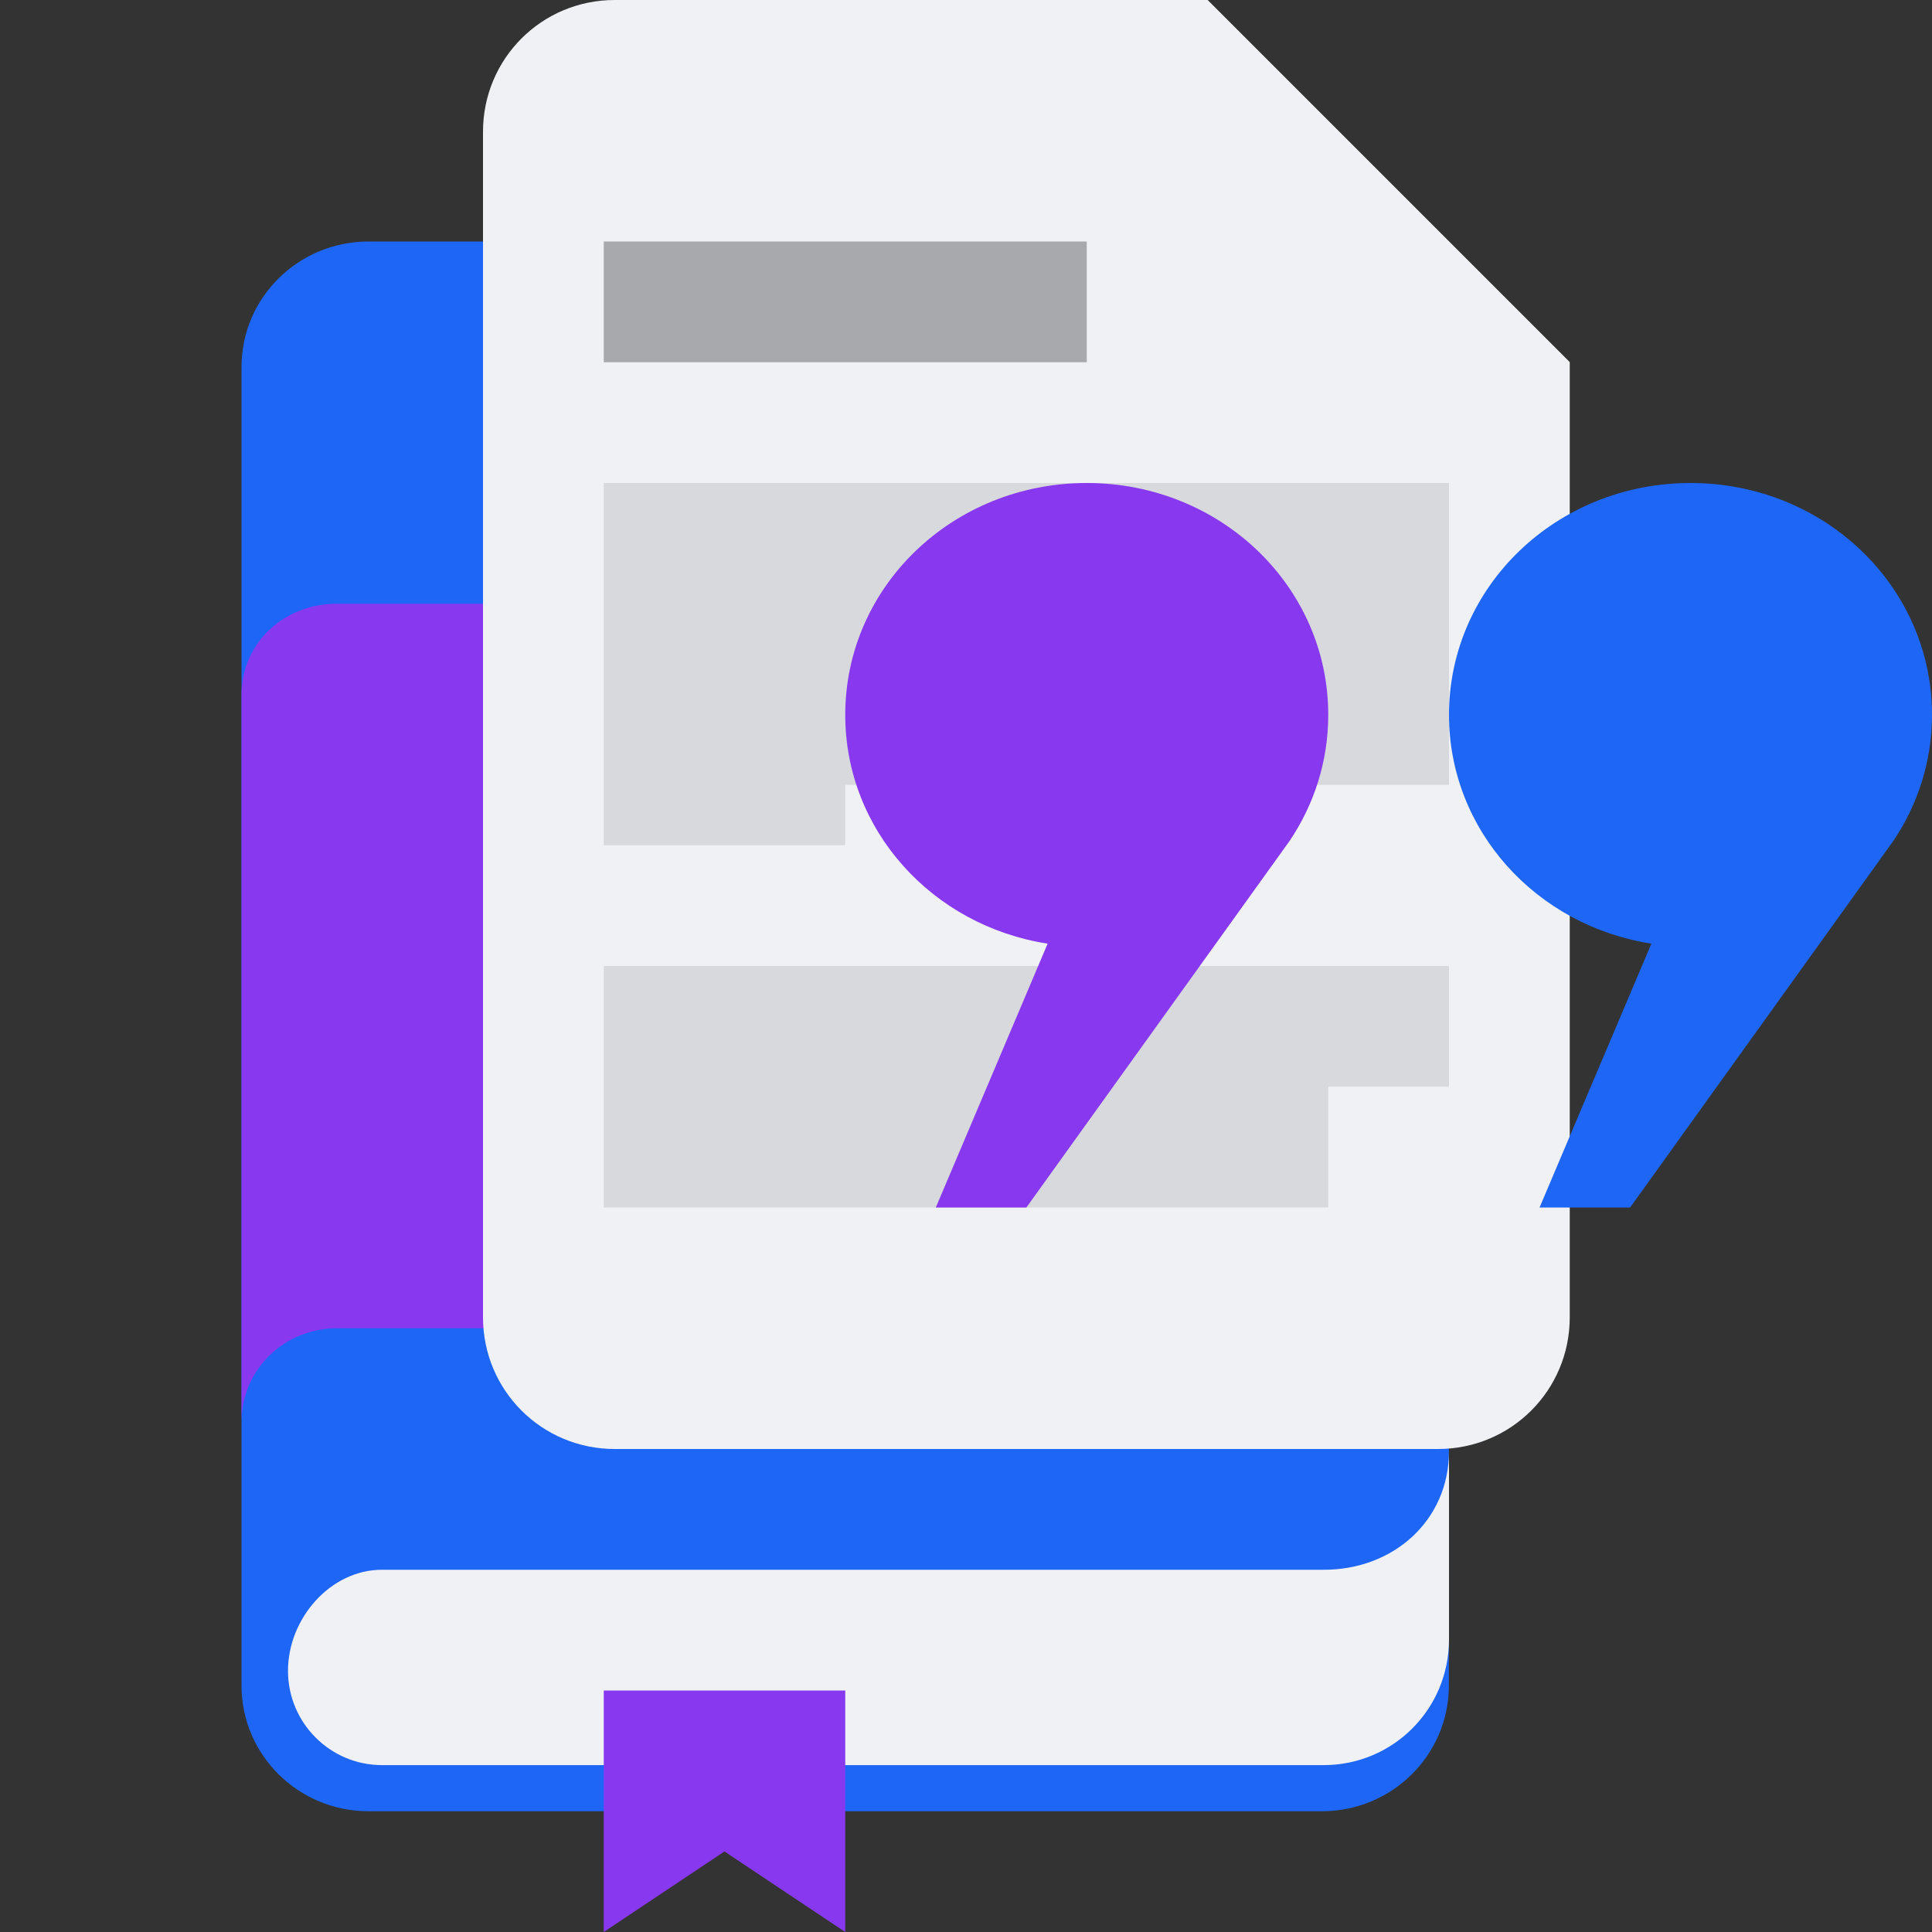 <svg xmlns="http://www.w3.org/2000/svg" width="16" height="16" version="1.1">
 <rect width="100%" height="100%" fill="#333333" stroke="none"/>
 <path style="fill:#1e66f5" d="M 3.052,2 C 2.471,2 2,2.465 2,3.04 V 9.296 13.959 C 2,14.534 2.471,15 3.052,15 h 7.895 c 0.581,0 1.052,-0.466 1.052,-1.041 V 11.88 9.296 3.04 C 12,2.463 11.531,2 10.947,2 Z"/>
 <path style="fill:#eff1f5" d="M 12,12.017 C 12,12.594 11.537,13.002 10.961,13 H 3.684 3.424 3.164 c -0.43,0 -0.779,0.406 -0.779,0.837 0,0.431 0.349,0.781 0.779,0.781 h 0.26 0.261 7.276 c 0.576,0 1.039,-0.464 1.039,-1.041 z"/>
 <path style="fill:#8839ef" d="M 2.789,5 C 2.352,5 2,5.324 2,5.756 V 11.776 C 2,11.344 2.352,11.001 2.789,11 H 12 V 5 Z"/>
 <path style="fill:#eff1f5" d="M 5.091,0 C 4.486,0 4,0.486 4,1.091 V 10.909 C 4,11.514 4.486,12 5.091,12 H 11.909 C 12.514,12 13,11.514 13,10.909 V 3 L 10,0 Z"/>
 <path style="opacity:0.1" d="m 5,8 v 2 h 6 V 9 h 1 V 8 Z"/>
 <path style="opacity:0.3" d="M 5,2 V 3 H 9 V 2 Z m 0,0"/>
 <path style="opacity:0.1" d="m 5,4 h 7 V 6.5 H 7 V 7 H 5 Z"/>
 <path style="fill:#eff1f5" d="M 10,0 V 1.8 C 10,2.463 10.537,3 11.2,3 H 13 Z"/>
 <path style="fill:#1e66f5" d="m 14,4 c -1.108,0 -2,0.856 -2,1.92 0,0.958 0.723,1.747 1.676,1.895 L 12.75,10 H 13.5 L 15.68,6.964 C 15.882,6.664 16,6.306 16,5.92 16,4.856 15.108,4 14,4 Z"/>
 <path style="fill:#8839ef" d="M 9,4 C 7.892,4 7,4.856 7,5.92 7,6.878 7.723,7.667 8.676,7.815 L 7.75,10 H 8.5 L 10.68,6.964 C 10.882,6.664 11,6.306 11,5.92 11,4.856 10.108,4 9,4 Z"/>
 <path style="fill:#8839ef" d="m 5,14 h 2 v 2 L 6,15.333 5,16 Z m 0,0"/>
</svg>
